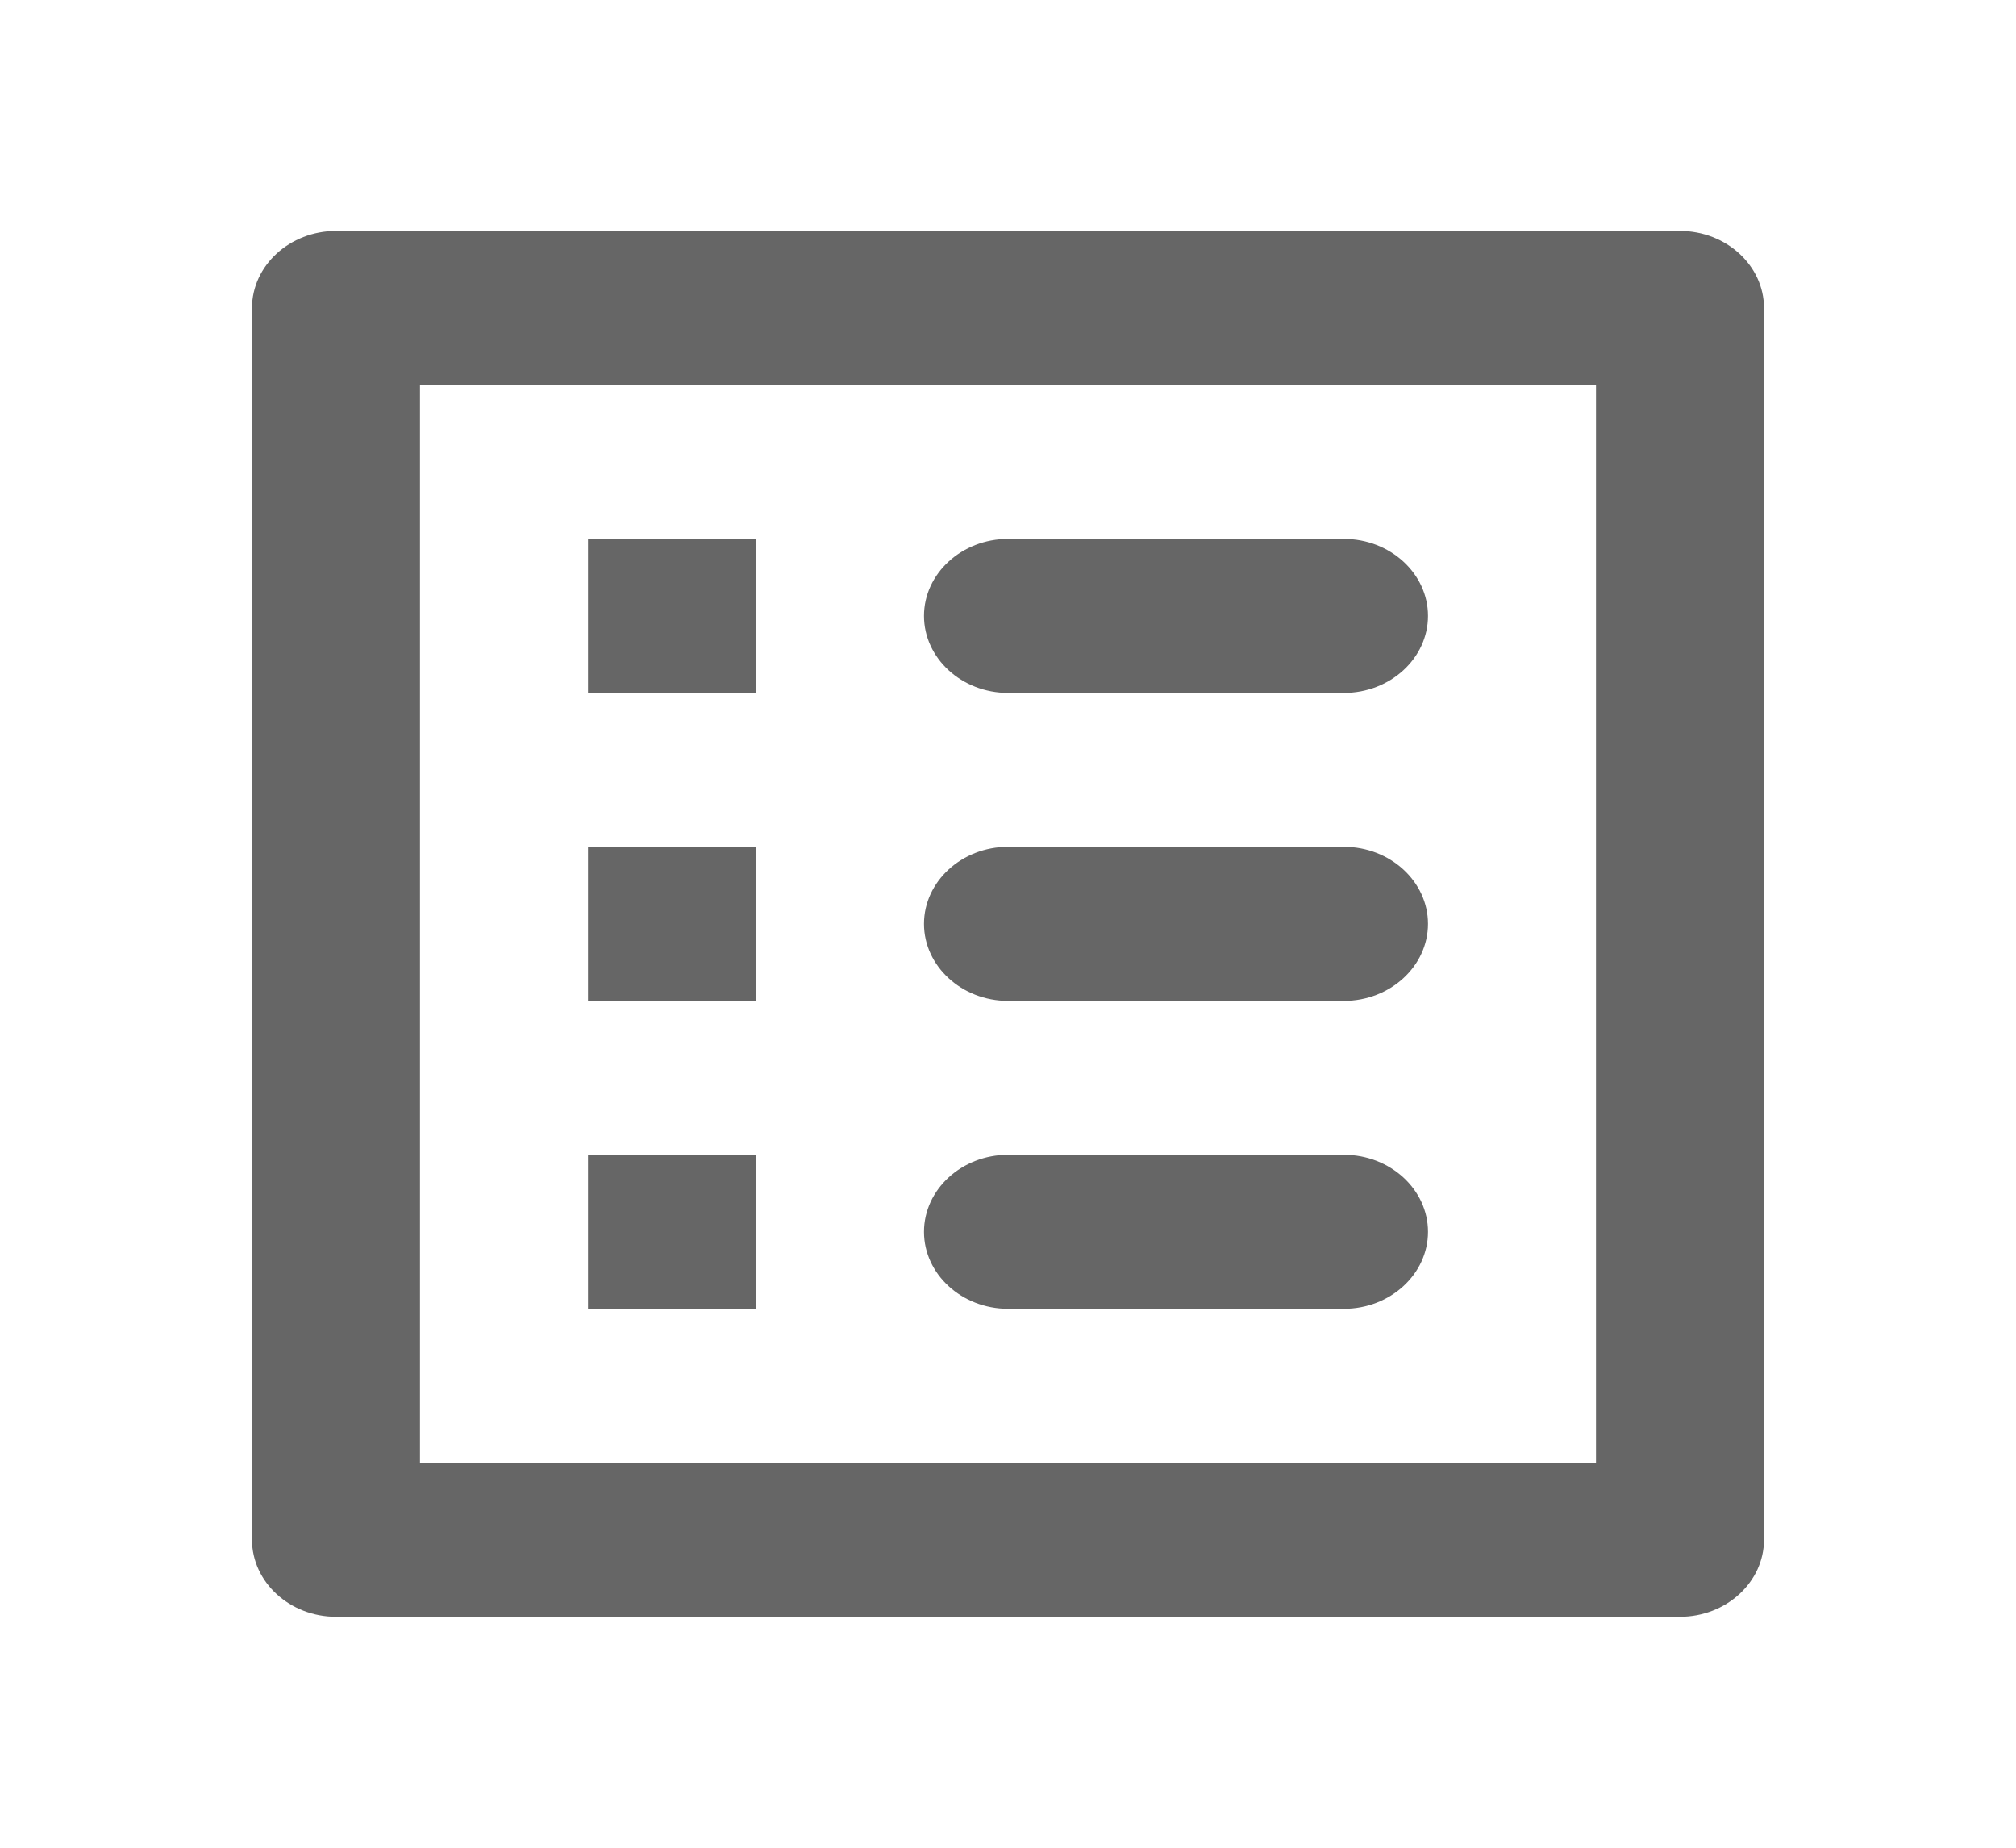 <svg width="24" height="22" viewBox="0 0 24 22" fill="none" xmlns="http://www.w3.org/2000/svg">
<path d="M12 8.25H16C16.55 8.25 17 7.838 17 7.333C17 6.829 16.55 6.417 16 6.417H12C11.45 6.417 11 6.829 11 7.333C11 7.838 11.45 8.25 12 8.25ZM12 11.917H16C16.55 11.917 17 11.504 17 11C17 10.496 16.55 10.083 16 10.083H12C11.45 10.083 11 10.496 11 11C11 11.504 11.45 11.917 12 11.917ZM12 15.583H16C16.55 15.583 17 15.171 17 14.667C17 14.162 16.55 13.75 16 13.75H12C11.45 13.75 11 14.162 11 14.667C11 15.171 11.45 15.583 12 15.583ZM7 6.417H9V8.25H7V6.417ZM7 10.083H9V11.917H7V10.083ZM7 13.75H9V15.583H7V13.75ZM20 2.75H4C3.45 2.75 3 3.163 3 3.667V18.333C3 18.837 3.45 19.25 4 19.25H20C20.55 19.25 21 18.837 21 18.333V3.667C21 3.163 20.55 2.75 20 2.75ZM19 17.417H5V4.583H19V17.417Z" fill="black" fill-opacity="0.6"/>
</svg>
